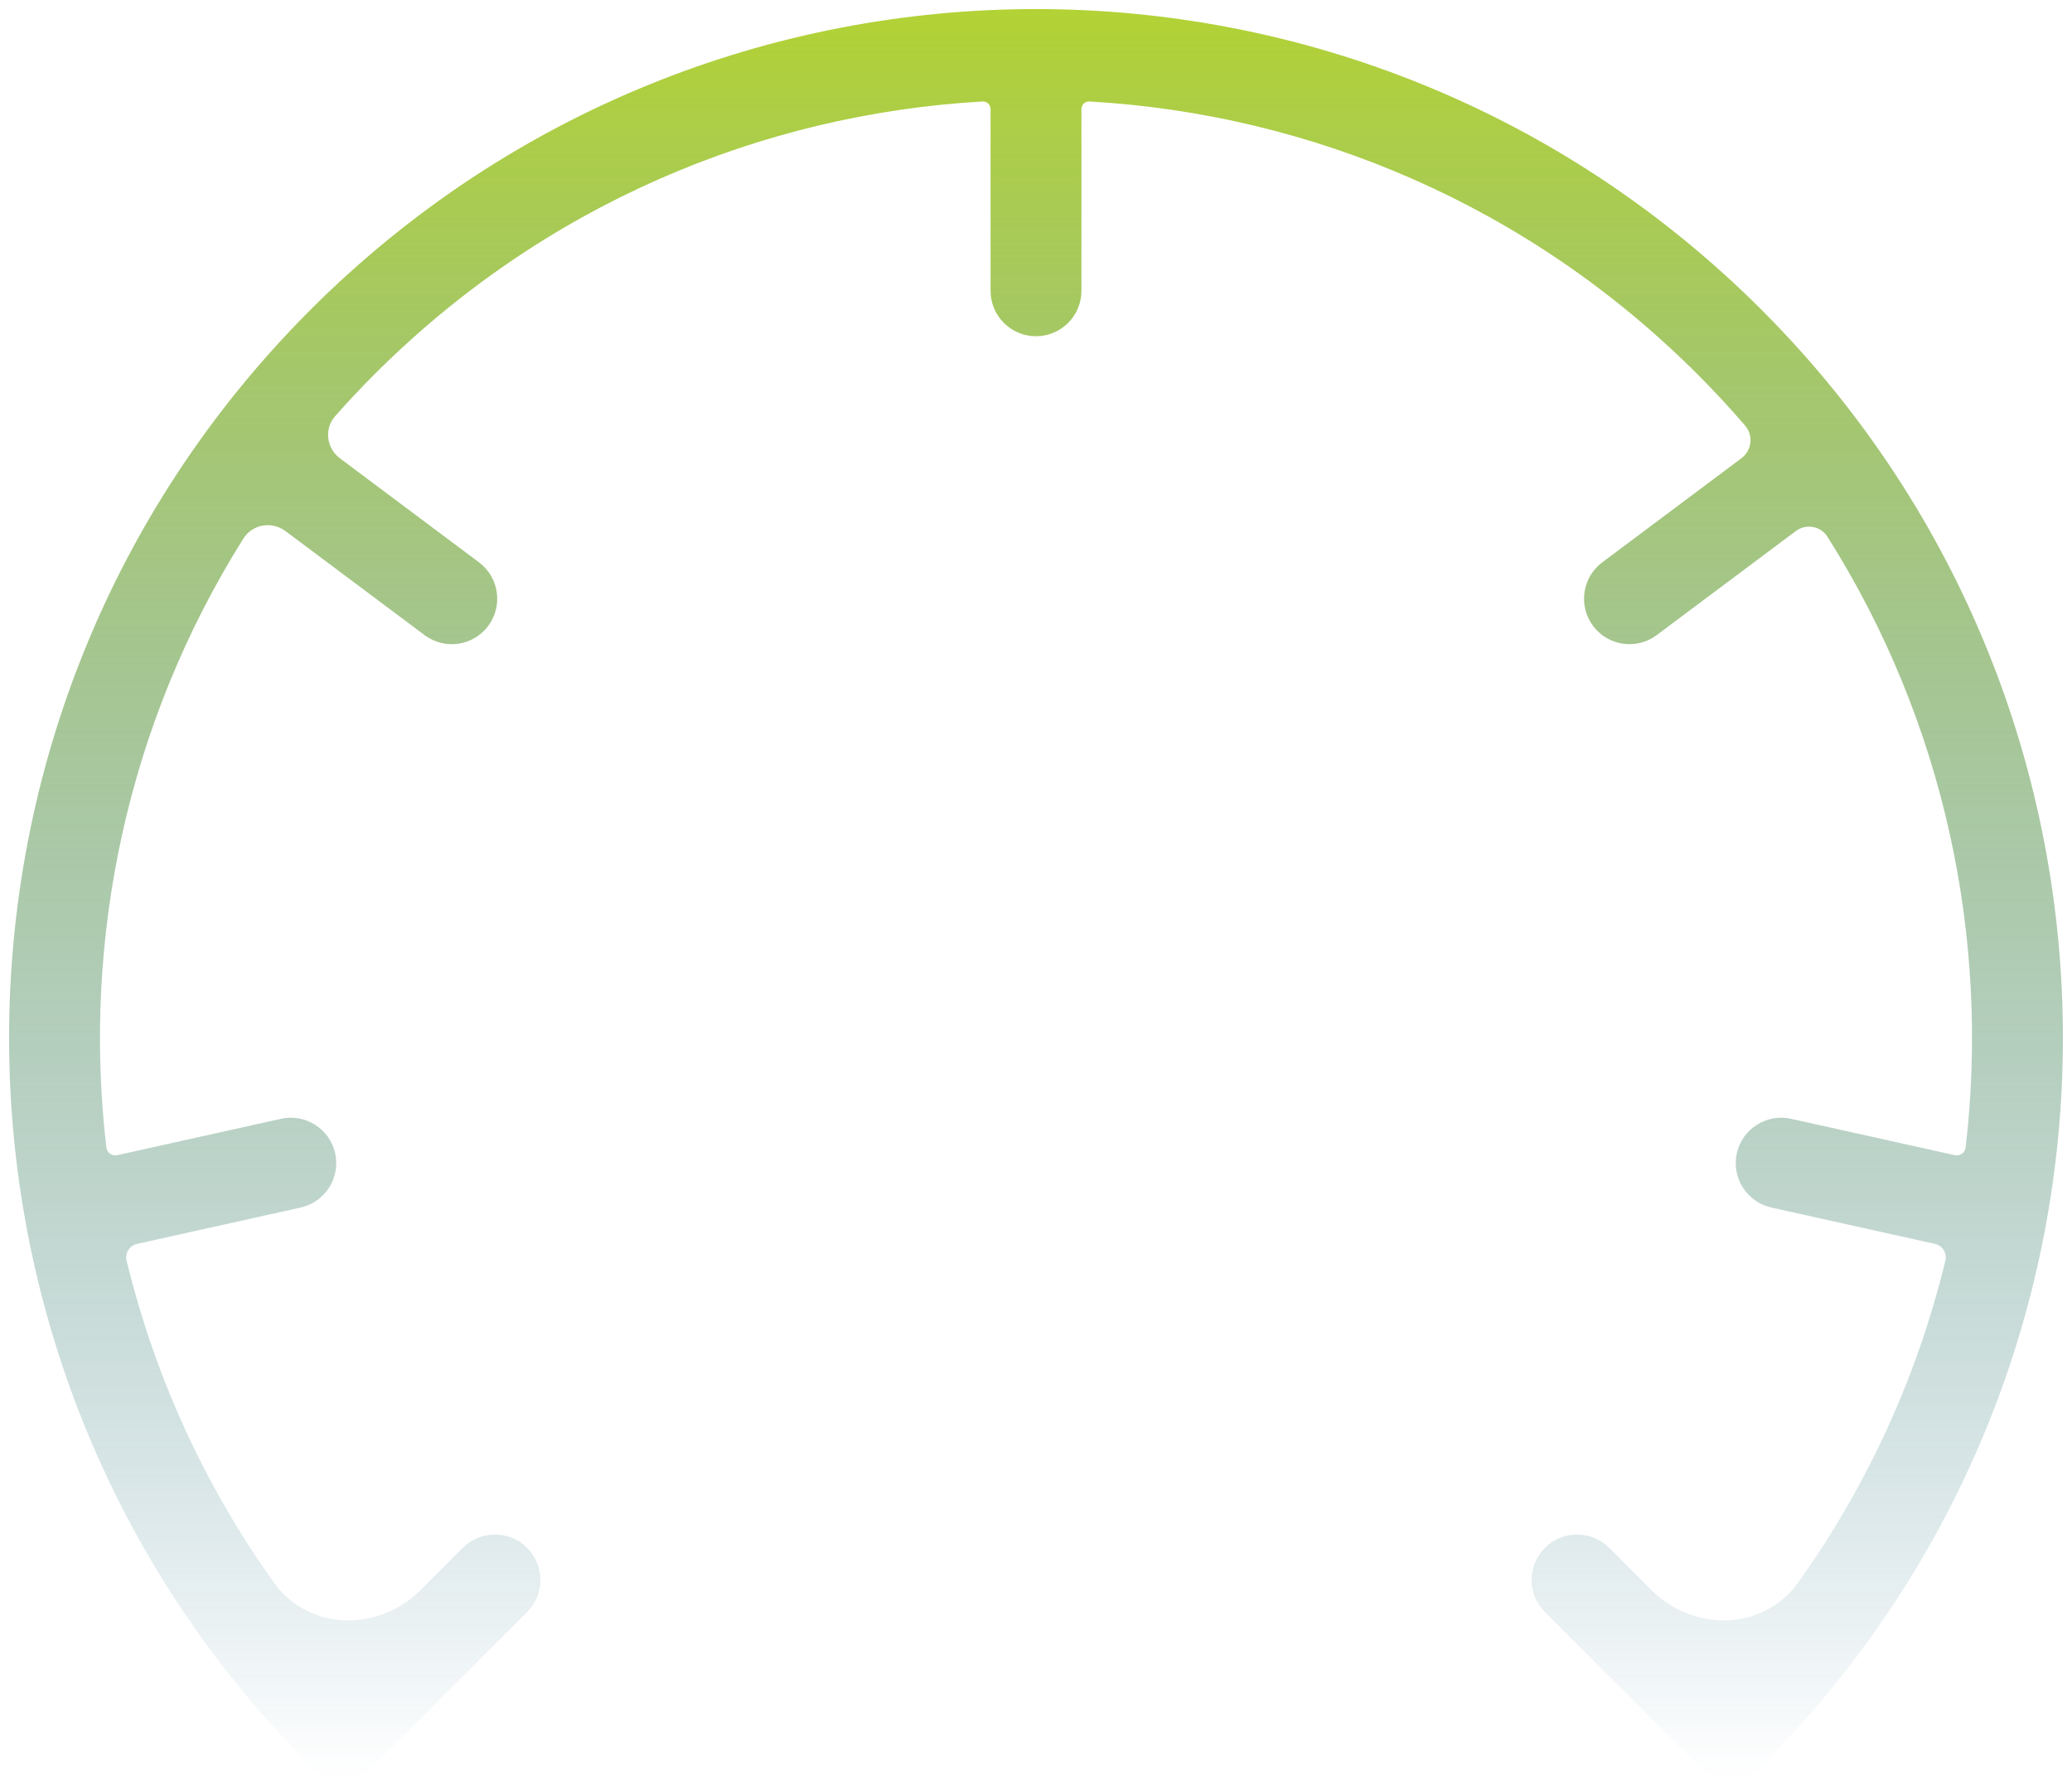<svg width="114" height="98" viewBox="0 0 114 98" fill="none" xmlns="http://www.w3.org/2000/svg">
<path fill-rule="evenodd" clip-rule="evenodd" d="M96.961 17.089C74.894 -5.03 39.106 -5.03 17.039 17.089C-5.013 39.193 -5.013 75.019 17.039 97.122C18.015 98.1 19.599 98.101 20.576 97.124L29 88.701C29.976 87.725 29.976 86.142 29 85.165C28.024 84.189 26.441 84.189 25.465 85.165L23.145 87.485C20.809 89.82 16.965 89.742 15.048 87.052C11.176 81.619 8.482 75.604 6.965 69.36C6.865 68.946 7.127 68.533 7.542 68.441L16.542 66.441C17.89 66.141 18.74 64.805 18.441 63.458C18.141 62.11 16.805 61.26 15.458 61.559L6.458 63.559C6.168 63.624 5.884 63.425 5.85 63.13C4.509 51.629 7.023 39.762 13.392 29.631C13.89 28.84 14.958 28.661 15.707 29.221L23.36 34.946C24.465 35.773 26.032 35.547 26.859 34.441C27.686 33.336 27.46 31.769 26.355 30.942L18.702 25.217C17.955 24.659 17.826 23.588 18.444 22.891C19.129 22.118 19.84 21.361 20.579 20.62C29.888 11.29 41.875 6.277 54.061 5.584C54.3 5.57 54.5 5.761 54.5 6V16C54.5 17.381 55.619 18.5 57 18.5C58.381 18.5 59.5 17.381 59.5 16V6C59.5 5.761 59.7 5.57 59.939 5.584C72.125 6.277 84.112 11.29 93.421 20.62C94.327 21.528 95.192 22.462 96.016 23.418C96.485 23.962 96.384 24.787 95.808 25.217L88.155 30.942C87.05 31.769 86.824 33.336 87.651 34.441C88.478 35.547 90.045 35.773 91.15 34.946L98.803 29.221C99.367 28.8 100.169 28.937 100.545 29.532C106.961 39.684 109.496 51.591 108.15 63.13C108.116 63.425 107.832 63.624 107.542 63.559L98.542 61.559C97.195 61.26 95.859 62.11 95.559 63.458C95.26 64.805 96.11 66.141 97.458 66.441L106.458 68.441C106.873 68.533 107.135 68.946 107.035 69.36C105.518 75.604 102.824 81.619 98.952 87.052C97.035 89.742 93.191 89.82 90.855 87.485L88.535 85.165C87.559 84.189 85.976 84.189 85 85.165C84.024 86.142 84.024 87.725 85 88.701L93.424 97.124C94.401 98.101 95.985 98.1 96.961 97.122C119.013 75.019 119.013 39.193 96.961 17.089Z" fill="url(#paint0_linear)"/>
<defs>
<linearGradient id="paint0_linear" x1="57" y1="0.5" x2="57" y2="97.856" gradientUnits="userSpaceOnUse">
<stop stop-color="#B2D235"/>
<stop offset="1" stop-color="#00567D" stop-opacity="0"/>
</linearGradient>
</defs>
</svg>
